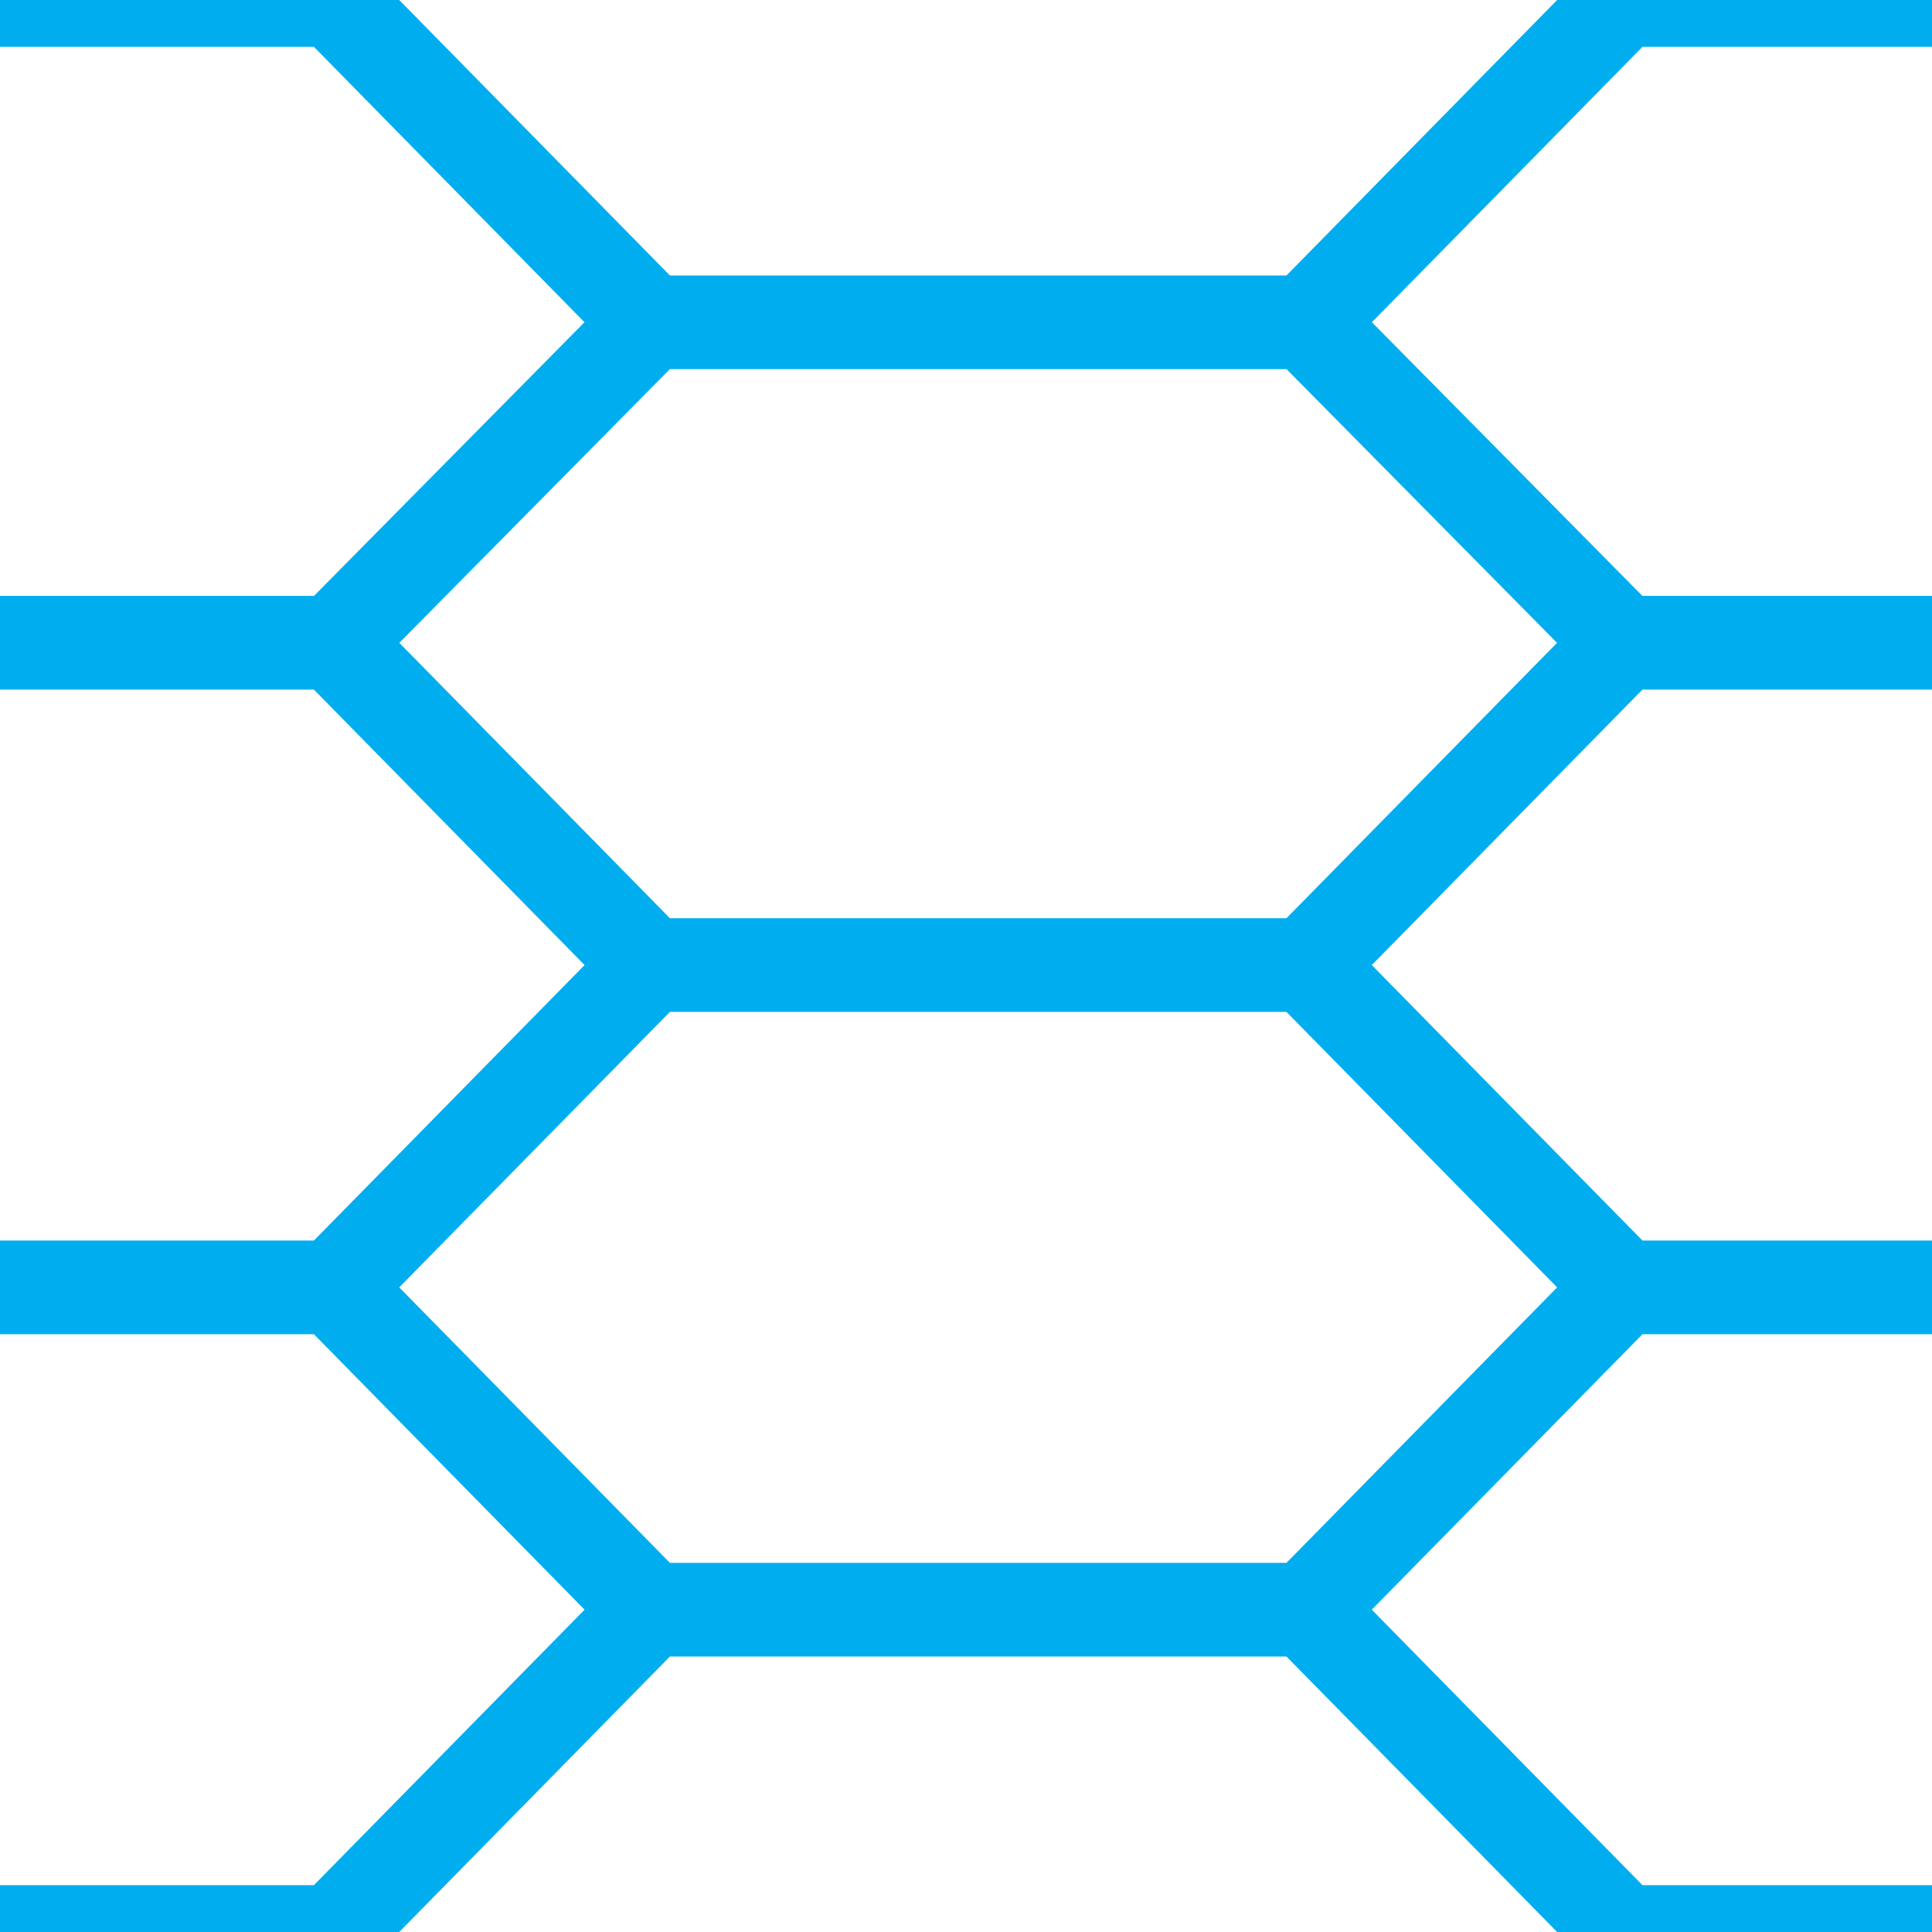 <svg xmlns="http://www.w3.org/2000/svg" xml:space="preserve" width="10.31" height="10.31" viewBox="0 -10.56 10.31 10.31"><path d="M0-10.56h10.31V-.25H0z" style="fill:none"/><path d="M1.78-7.13H0M3.47-1.97 1.78-.25M1.78-3.69H0M1.78-7.13l1.69 1.72M3.47-8.84 1.78-7.13M3.47-8.84l-1.69-1.72M3.47-8.84h3.5M6.97-1.97h-3.5M3.47-5.41 1.78-3.69M1.78-3.69l1.69 1.72M3.47-5.41h3.5M6.97-5.41l1.69-1.72M6.97-5.41l1.69 1.72M6.97-8.84l1.69 1.71M6.97-8.84l1.69-1.72M10.31-7.13H8.66M6.97-1.97 8.66-.25M6.97-1.97l1.69-1.72M8.66-3.69h1.65M0-10.56h1.78M0-.25h1.78M10.31-10.56H8.66M8.66-.25h1.65" style="fill:none;stroke:#00aeef;stroke-width:.5"/></svg>